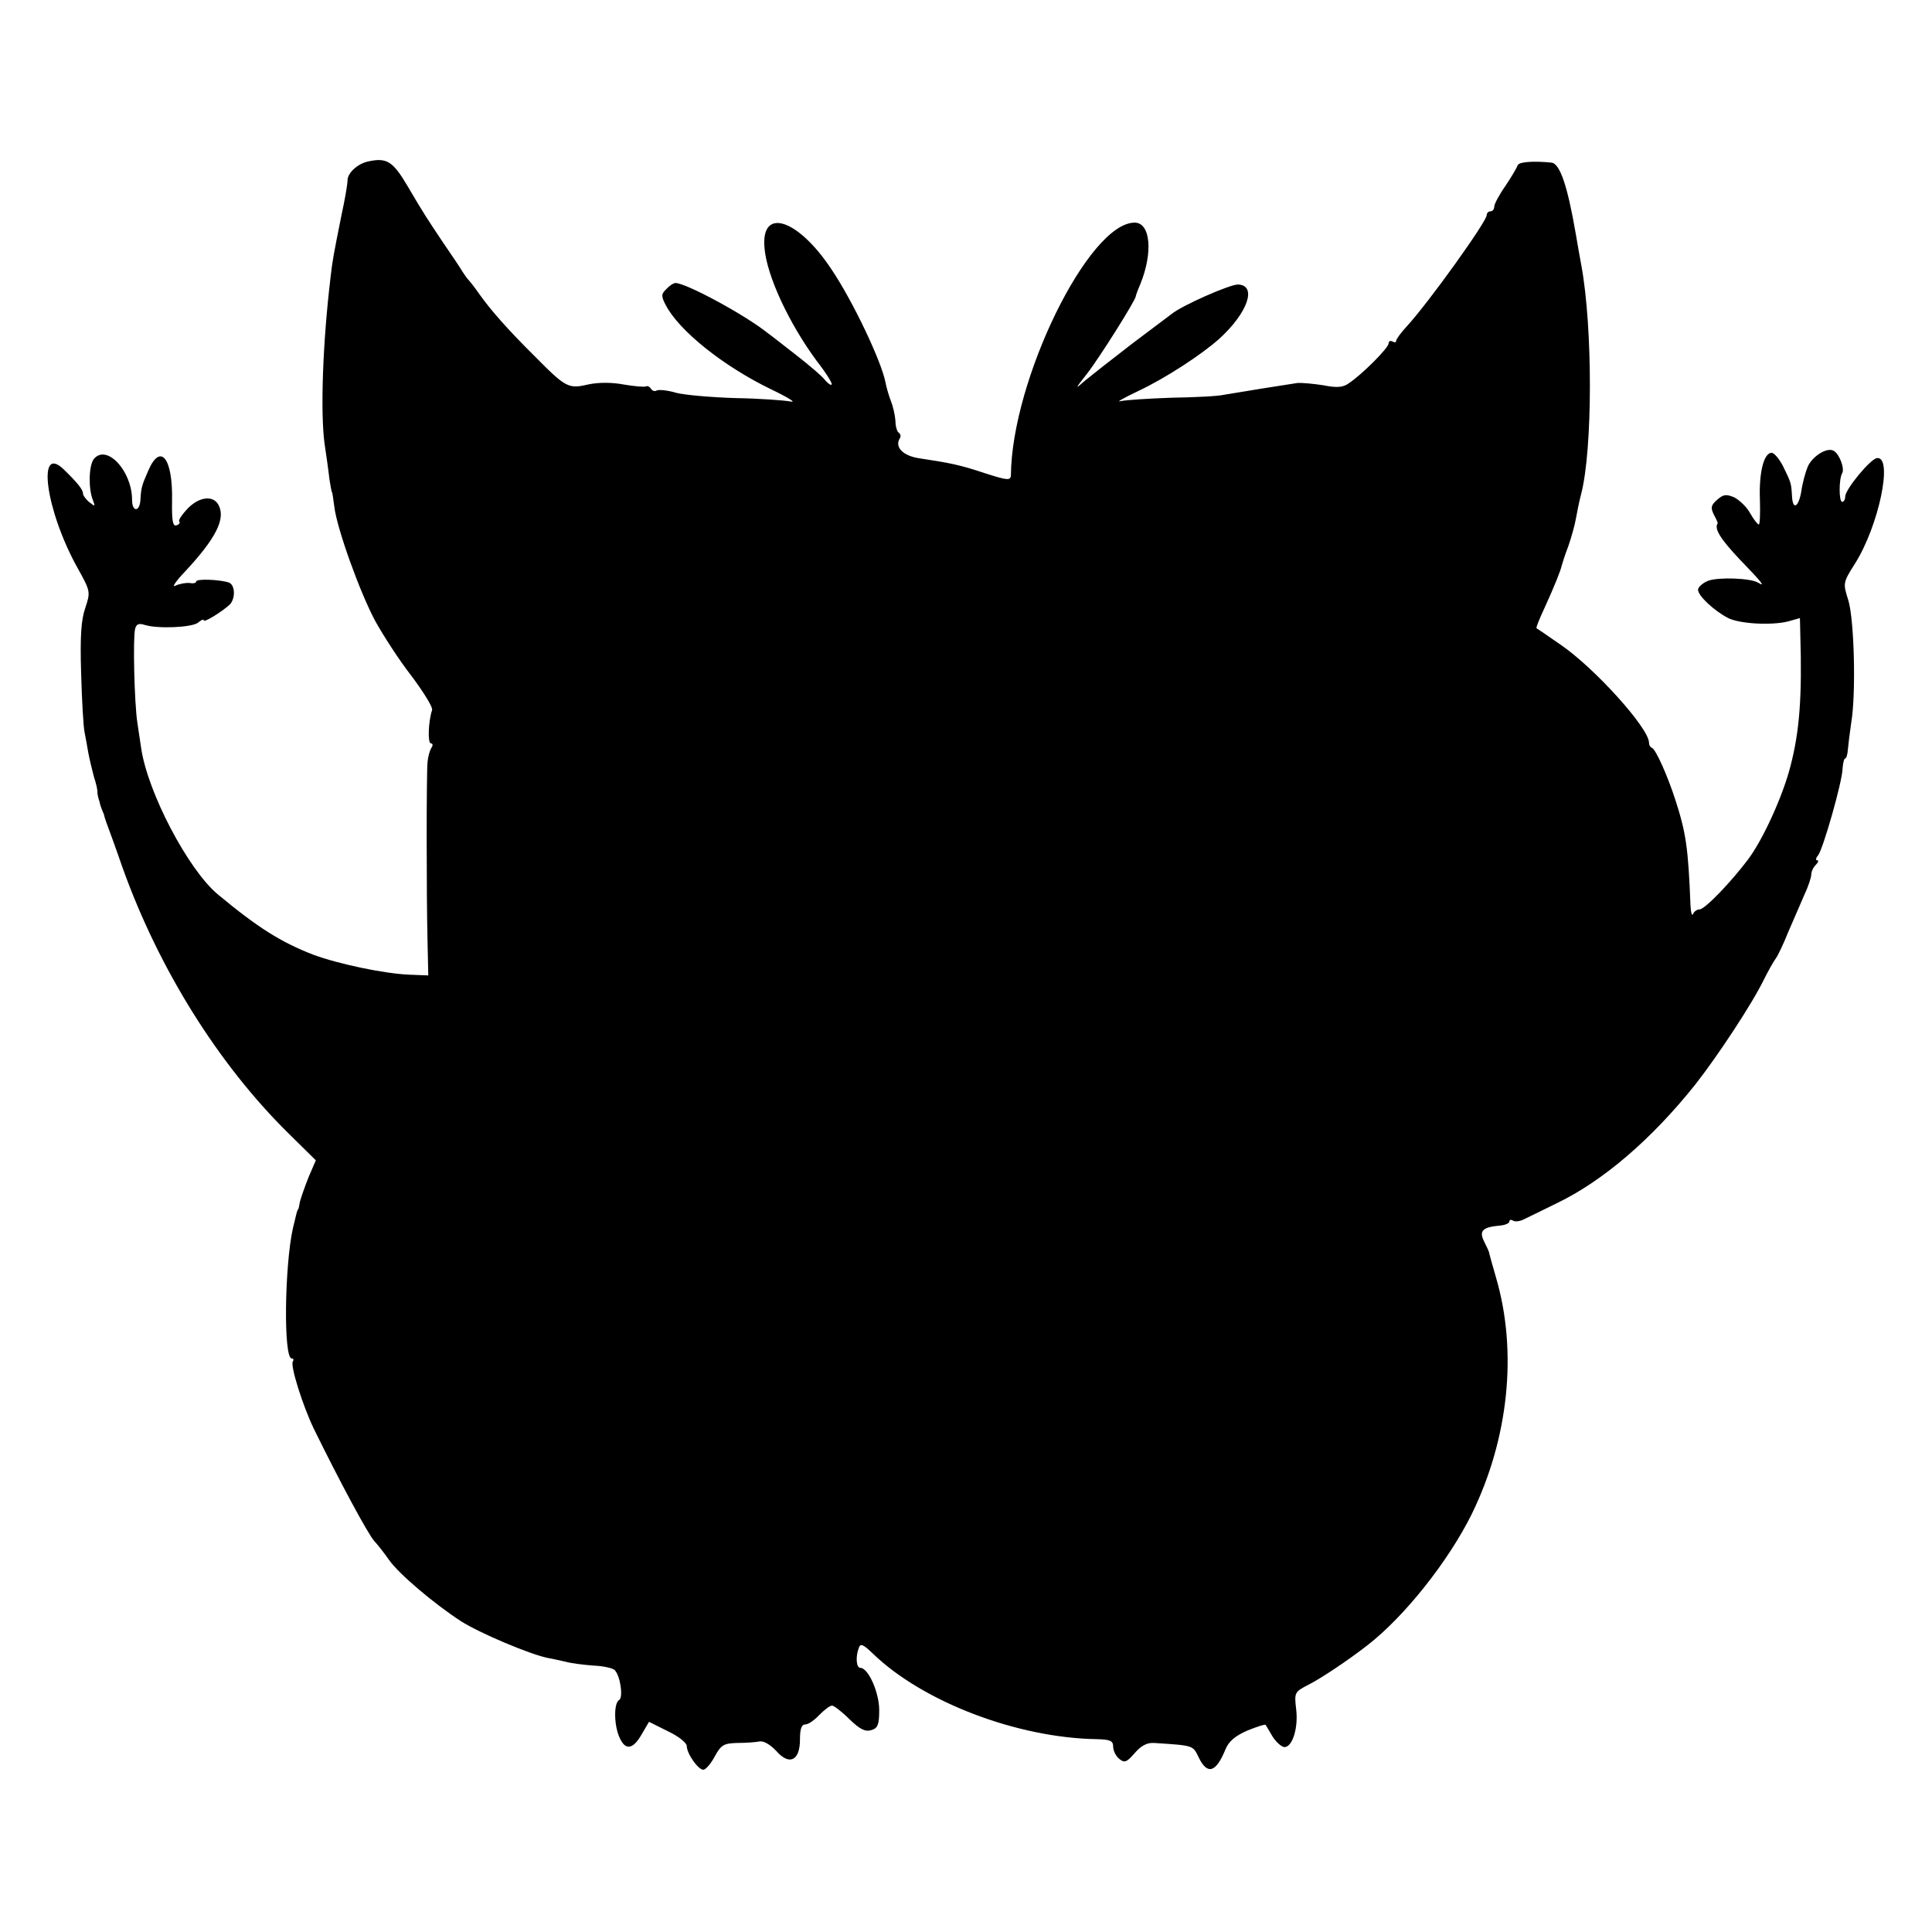 <?xml version="1.0" standalone="no"?>
<!DOCTYPE svg PUBLIC "-//W3C//DTD SVG 20010904//EN"
 "http://www.w3.org/TR/2001/REC-SVG-20010904/DTD/svg10.dtd">
<svg version="1.0" xmlns="http://www.w3.org/2000/svg"
 width="512pt" height="512pt" viewBox="0 0 512 512"
 preserveAspectRatio="xMidYMid meet">
<g transform="translate(0,512) scale(0.1,-0.1)"
fill="#000000" stroke="none">
<path d="M975 4692 c-27 -6 -54 -30 -54 -50 0 -10 -7 -51 -16 -92 -21 -105
-24 -120 -29 -165 -21 -175 -27 -357 -16 -440 5 -33 11 -76 13 -95 3 -19 6
-35 7 -35 1 0 3 -17 6 -38 7 -58 67 -225 108 -302 21 -38 64 -105 97 -147 32
-43 57 -83 54 -90 -10 -30 -12 -88 -3 -88 5 0 6 -6 1 -12 -4 -7 -9 -24 -10
-38 -3 -31 -3 -351 0 -475 l2 -90 -51 2 c-67 3 -186 28 -254 53 -85 33 -146
71 -253 160 -78 65 -186 270 -203 388 -2 15 -7 45 -10 67 -8 52 -12 225 -6
248 3 13 10 16 25 11 35 -11 126 -7 142 6 8 7 15 10 15 6 0 -7 47 22 68 41 16
15 16 52 -1 59 -22 8 -87 11 -87 3 0 -4 -8 -6 -17 -4 -10 1 -27 -2 -38 -7 -11
-6 1 12 26 38 80 86 108 139 88 176 -14 26 -51 22 -82 -10 -15 -16 -25 -31
-22 -34 3 -3 0 -8 -7 -10 -10 -4 -13 11 -12 66 2 113 -31 153 -63 79 -18 -41
-19 -46 -21 -80 -3 -31 -22 -29 -22 2 0 77 -67 149 -101 109 -14 -17 -15 -79
-3 -109 7 -18 6 -18 -9 -6 -9 7 -17 18 -17 23 0 10 -14 28 -50 63 -74 73 -49
-109 36 -261 34 -61 34 -63 20 -105 -11 -32 -14 -76 -11 -173 2 -72 6 -142 9
-156 3 -14 7 -38 10 -55 3 -16 10 -45 15 -64 6 -18 10 -36 9 -40 0 -3 1 -9 2
-13 1 -5 4 -12 5 -18 1 -5 4 -12 5 -15 1 -3 3 -8 5 -12 1 -5 4 -15 7 -23 3 -8
23 -62 43 -120 96 -268 254 -521 440 -704 l72 -71 -19 -44 c-10 -25 -20 -54
-23 -65 -2 -12 -4 -21 -5 -21 -2 0 -5 -13 -14 -51 -22 -101 -25 -344 -3 -344
5 0 6 -4 3 -8 -7 -12 26 -116 55 -177 68 -139 145 -282 161 -299 10 -11 28
-34 39 -50 26 -37 118 -115 190 -162 50 -32 185 -89 232 -98 12 -2 33 -7 47
-10 14 -4 47 -8 73 -10 26 -1 52 -7 56 -12 15 -15 23 -72 12 -79 -15 -8 -14
-68 1 -100 15 -34 35 -32 58 8 l20 34 50 -25 c28 -13 50 -31 50 -39 0 -20 30
-63 44 -63 6 0 20 16 30 35 17 31 24 35 60 36 23 0 49 2 59 4 11 2 29 -9 44
-25 35 -40 63 -26 63 30 0 28 4 40 14 40 8 0 24 11 37 25 13 13 28 25 34 25 5
0 26 -16 46 -36 28 -27 42 -34 58 -29 17 5 21 14 21 53 0 47 -29 112 -50 112
-11 0 -13 30 -4 53 4 13 12 9 37 -15 132 -128 383 -224 595 -227 34 -1 42 -4
42 -20 0 -10 7 -25 16 -32 14 -12 20 -9 41 15 17 20 33 28 51 27 107 -7 103
-6 119 -39 23 -47 46 -39 71 23 9 21 26 35 58 49 25 10 46 17 48 15 1 -2 10
-16 19 -32 10 -15 24 -27 31 -27 21 0 37 51 31 100 -5 44 -5 46 32 65 34 17
107 66 157 105 98 76 214 222 276 347 98 200 122 430 65 626 -9 31 -17 60 -18
64 0 5 -7 19 -14 33 -14 28 -4 38 41 42 14 1 26 6 26 11 0 4 4 6 10 2 5 -3 17
-2 27 3 10 5 50 24 88 43 123 59 252 170 367 314 59 75 151 214 183 280 11 22
25 47 31 55 6 8 21 40 33 70 13 30 32 74 42 97 11 23 19 48 19 55 0 8 5 19 12
26 7 7 8 12 4 12 -5 0 -4 6 2 13 13 16 64 194 65 230 1 15 4 27 7 27 3 0 6 10
7 23 1 12 5 45 9 72 13 77 8 274 -8 325 -14 44 -14 46 17 95 64 100 103 287
59 281 -18 -3 -84 -83 -84 -102 0 -8 -4 -14 -8 -14 -9 0 -9 61 0 76 7 12 -7
50 -22 59 -17 11 -56 -13 -69 -41 -6 -14 -14 -43 -17 -64 -7 -44 -23 -54 -25
-15 -2 34 -2 35 -23 78 -10 20 -24 37 -31 37 -21 0 -34 -54 -31 -125 1 -36 0
-65 -3 -65 -3 0 -14 14 -23 30 -9 17 -29 35 -42 42 -22 9 -29 8 -46 -7 -16
-14 -17 -21 -8 -39 6 -11 11 -22 10 -23 -10 -14 8 -42 58 -95 60 -62 70 -75
49 -62 -20 12 -104 15 -132 5 -15 -6 -27 -17 -27 -24 0 -16 43 -56 80 -75 30
-15 113 -20 158 -9 l32 9 1 -44 c5 -164 -2 -256 -26 -348 -20 -79 -73 -195
-112 -247 -45 -60 -115 -133 -129 -133 -7 0 -15 -6 -17 -12 -3 -7 -6 3 -7 22
-6 154 -12 193 -40 280 -21 65 -52 134 -62 138 -5 2 -8 8 -8 14 0 38 -144 198
-235 260 -33 23 -61 42 -63 43 -2 2 9 28 23 58 25 55 41 95 44 109 1 4 8 27
17 50 8 23 17 55 20 72 3 17 9 47 14 66 31 118 31 442 1 605 -5 28 -12 66 -15
85 -22 128 -42 186 -64 189 -49 5 -87 2 -90 -7 -2 -6 -16 -30 -32 -54 -17 -24
-30 -49 -30 -55 0 -7 -4 -13 -10 -13 -5 0 -10 -4 -10 -10 0 -17 -154 -232
-212 -295 -15 -16 -28 -34 -28 -38 0 -5 -4 -5 -10 -2 -5 3 -10 1 -10 -5 0 -12
-71 -83 -106 -106 -15 -11 -32 -12 -67 -5 -26 4 -57 7 -69 6 -28 -4 -152 -24
-193 -31 -16 -4 -79 -7 -140 -8 -60 -2 -121 -6 -135 -9 -14 -4 7 8 47 27 72
34 167 96 214 138 76 69 101 142 50 144 -20 1 -148 -55 -176 -78 -5 -4 -53
-40 -105 -79 -52 -40 -108 -84 -125 -98 -27 -24 -27 -23 6 19 32 41 129 195
129 205 0 2 5 16 12 32 34 84 27 163 -15 163 -122 0 -326 -417 -328 -670 -1
-14 -10 -13 -69 6 -66 22 -91 27 -177 40 -41 7 -63 30 -48 53 3 5 1 12 -4 15
-4 3 -8 17 -8 31 -1 14 -6 37 -12 52 -6 16 -12 37 -14 48 -10 55 -86 216 -144
302 -89 134 -187 165 -177 56 6 -74 65 -200 138 -299 25 -32 43 -61 40 -63 -2
-3 -10 3 -17 11 -6 9 -41 39 -77 67 -36 28 -69 54 -75 58 -61 49 -217 133
-245 133 -5 0 -16 -7 -24 -16 -14 -13 -14 -19 -2 -42 35 -68 152 -162 280
-224 44 -21 68 -36 51 -32 -16 3 -82 8 -145 9 -64 2 -135 8 -158 14 -23 7 -47
9 -52 6 -5 -3 -11 -1 -15 5 -4 6 -9 8 -13 6 -4 -2 -30 0 -59 5 -32 6 -67 6
-95 0 -51 -12 -59 -8 -138 72 -75 74 -121 127 -150 168 -13 19 -27 36 -30 39
-3 3 -9 12 -15 21 -5 9 -28 43 -50 75 -44 66 -51 76 -95 151 -39 66 -55 76
-105 65z"/>
</g>
</svg>
